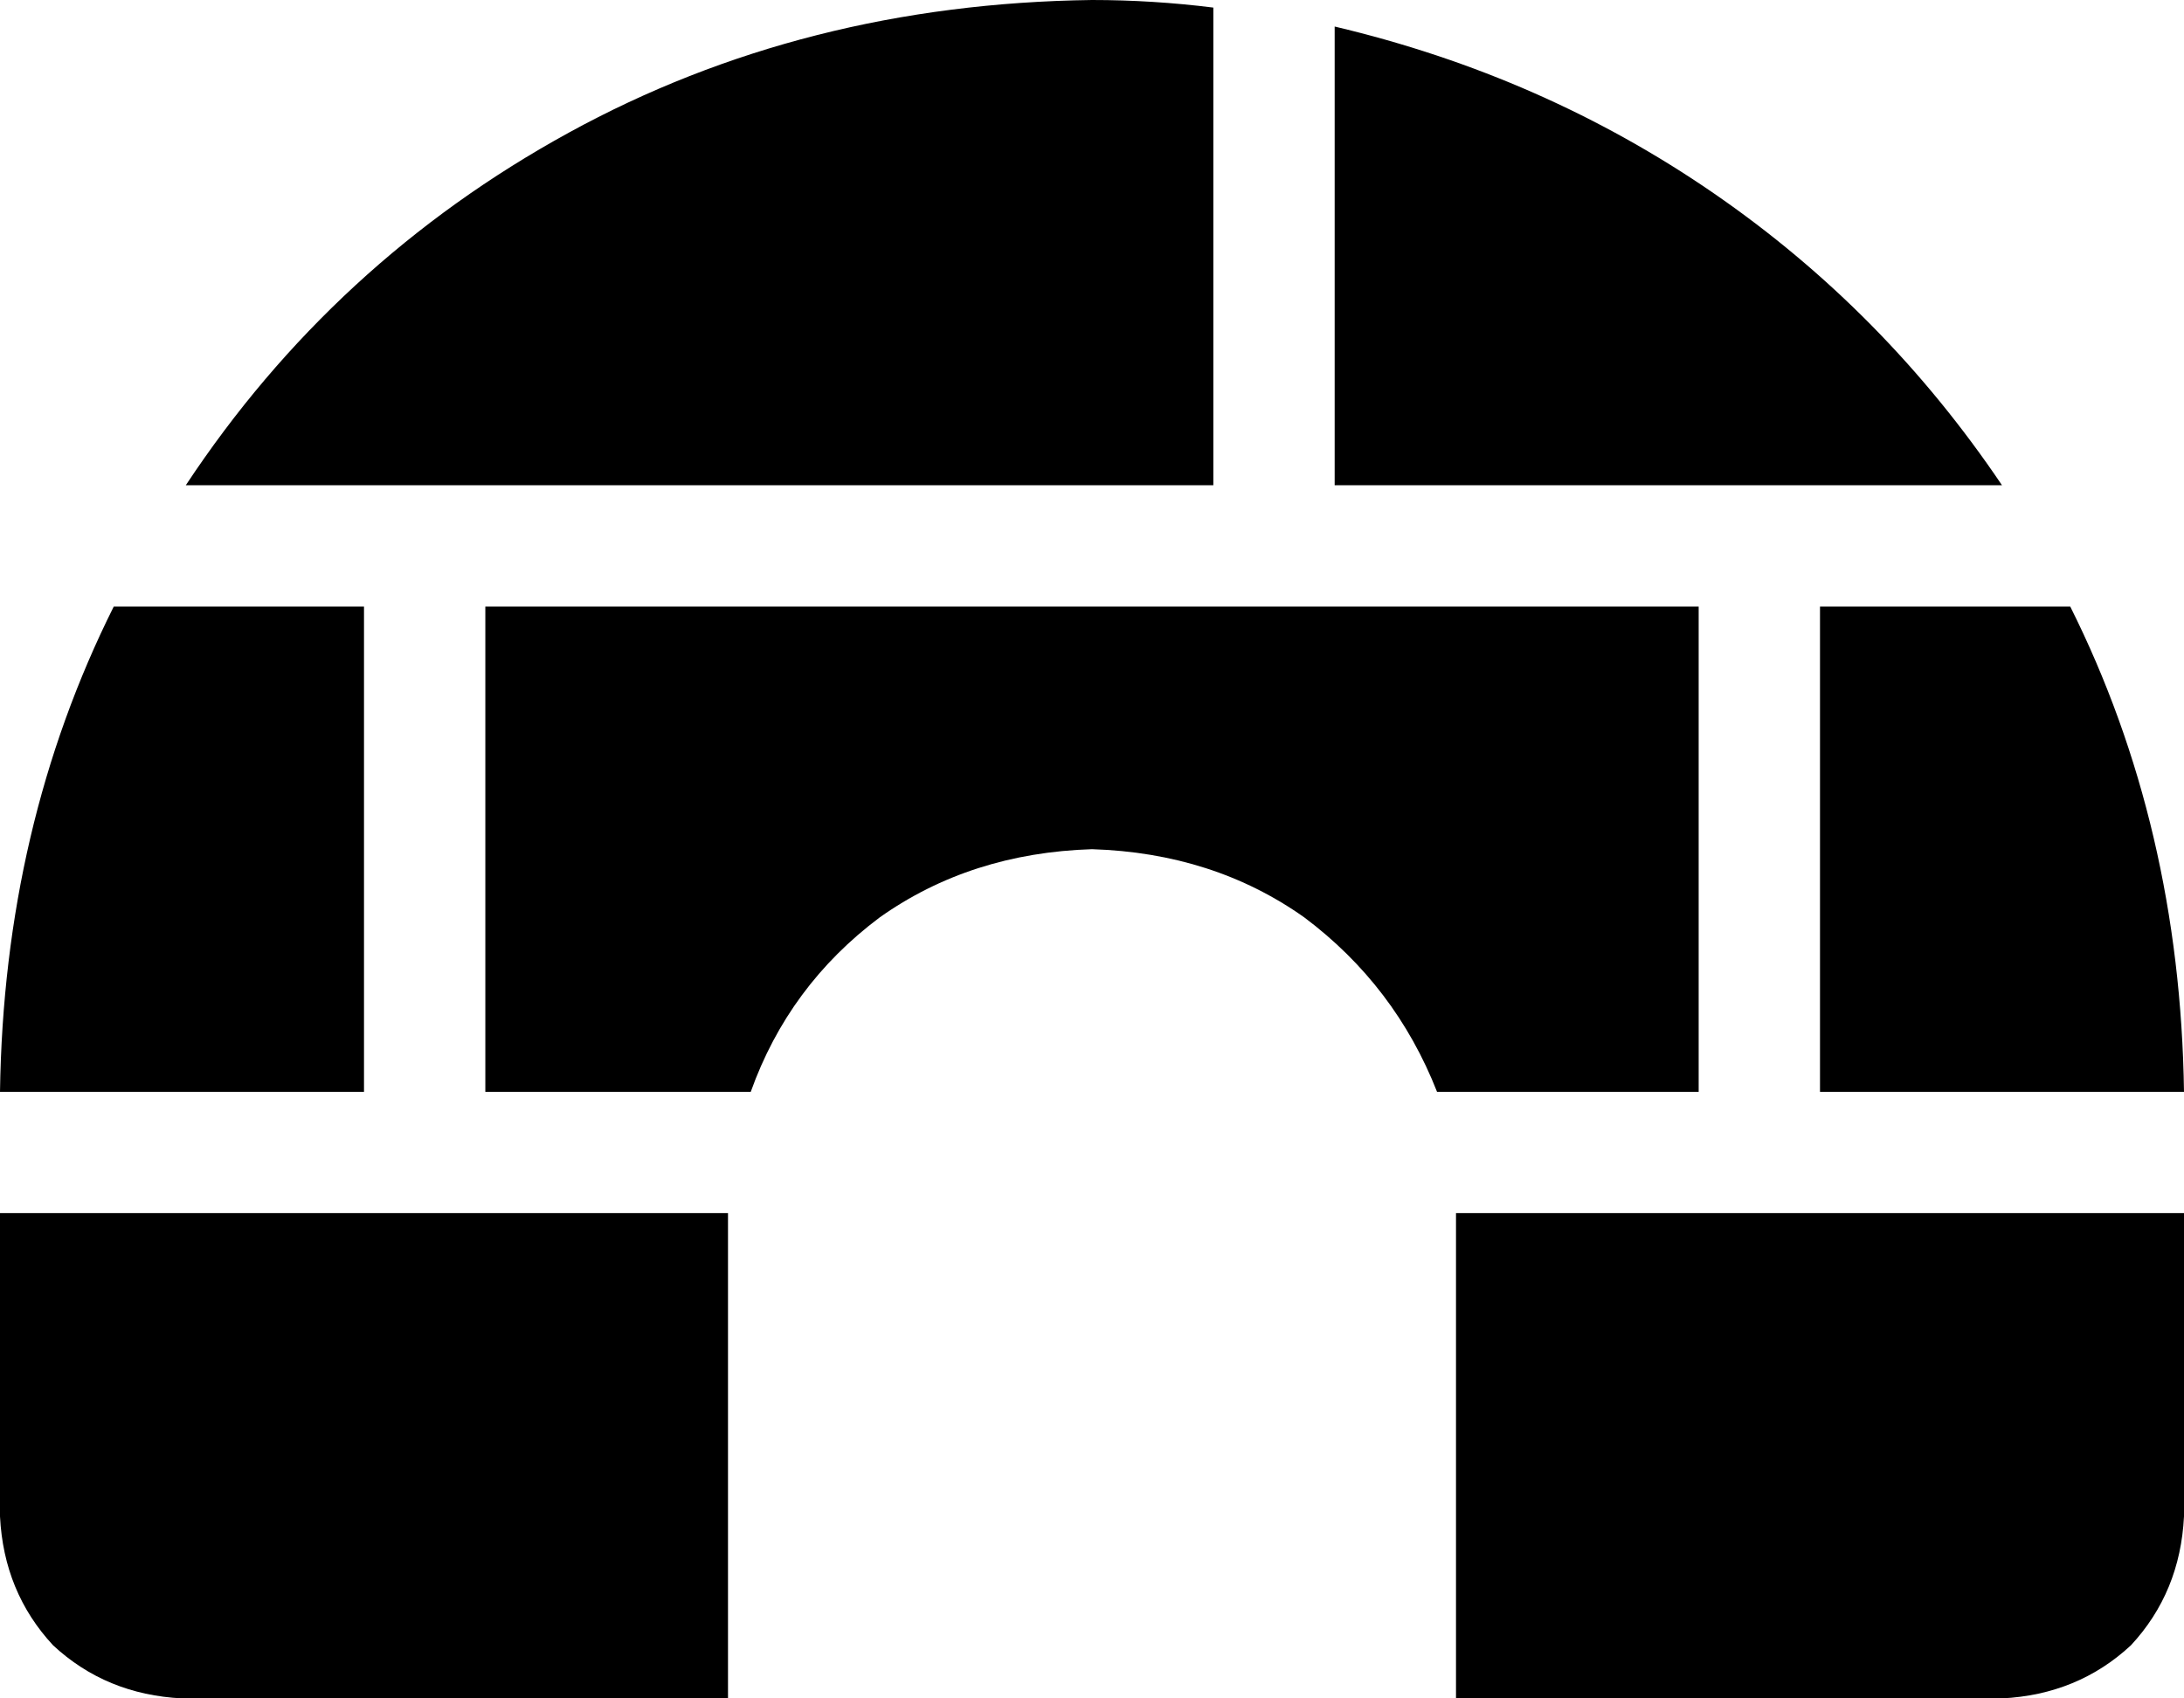 <svg xmlns="http://www.w3.org/2000/svg" viewBox="0 0 576 448">
    <path d="M 288 0 Q 304 0 320 2 L 320 128 L 49 128 Q 88 69 150 35 Q 212 1 288 0 L 288 0 Z M 528 128 L 352 128 L 352 7 Q 407 20 452 51 Q 497 82 528 128 L 528 128 Z M 0 288 Q 1 218 30 160 L 96 160 L 96 288 L 0 288 L 0 288 Z M 198 288 L 128 288 L 128 160 L 448 160 L 448 288 L 379 288 Q 368 260 344 242 Q 320 225 288 224 Q 256 225 232 242 Q 208 260 198 288 L 198 288 Z M 384 320 L 576 320 L 576 400 Q 575 420 562 434 Q 548 447 528 448 L 384 448 L 384 320 L 384 320 Z M 192 448 L 48 448 Q 28 447 14 434 Q 1 420 0 400 L 0 320 L 192 320 L 192 448 L 192 448 Z M 576 288 L 480 288 L 480 160 L 546 160 Q 575 218 576 288 L 576 288 Z"/>
</svg>
